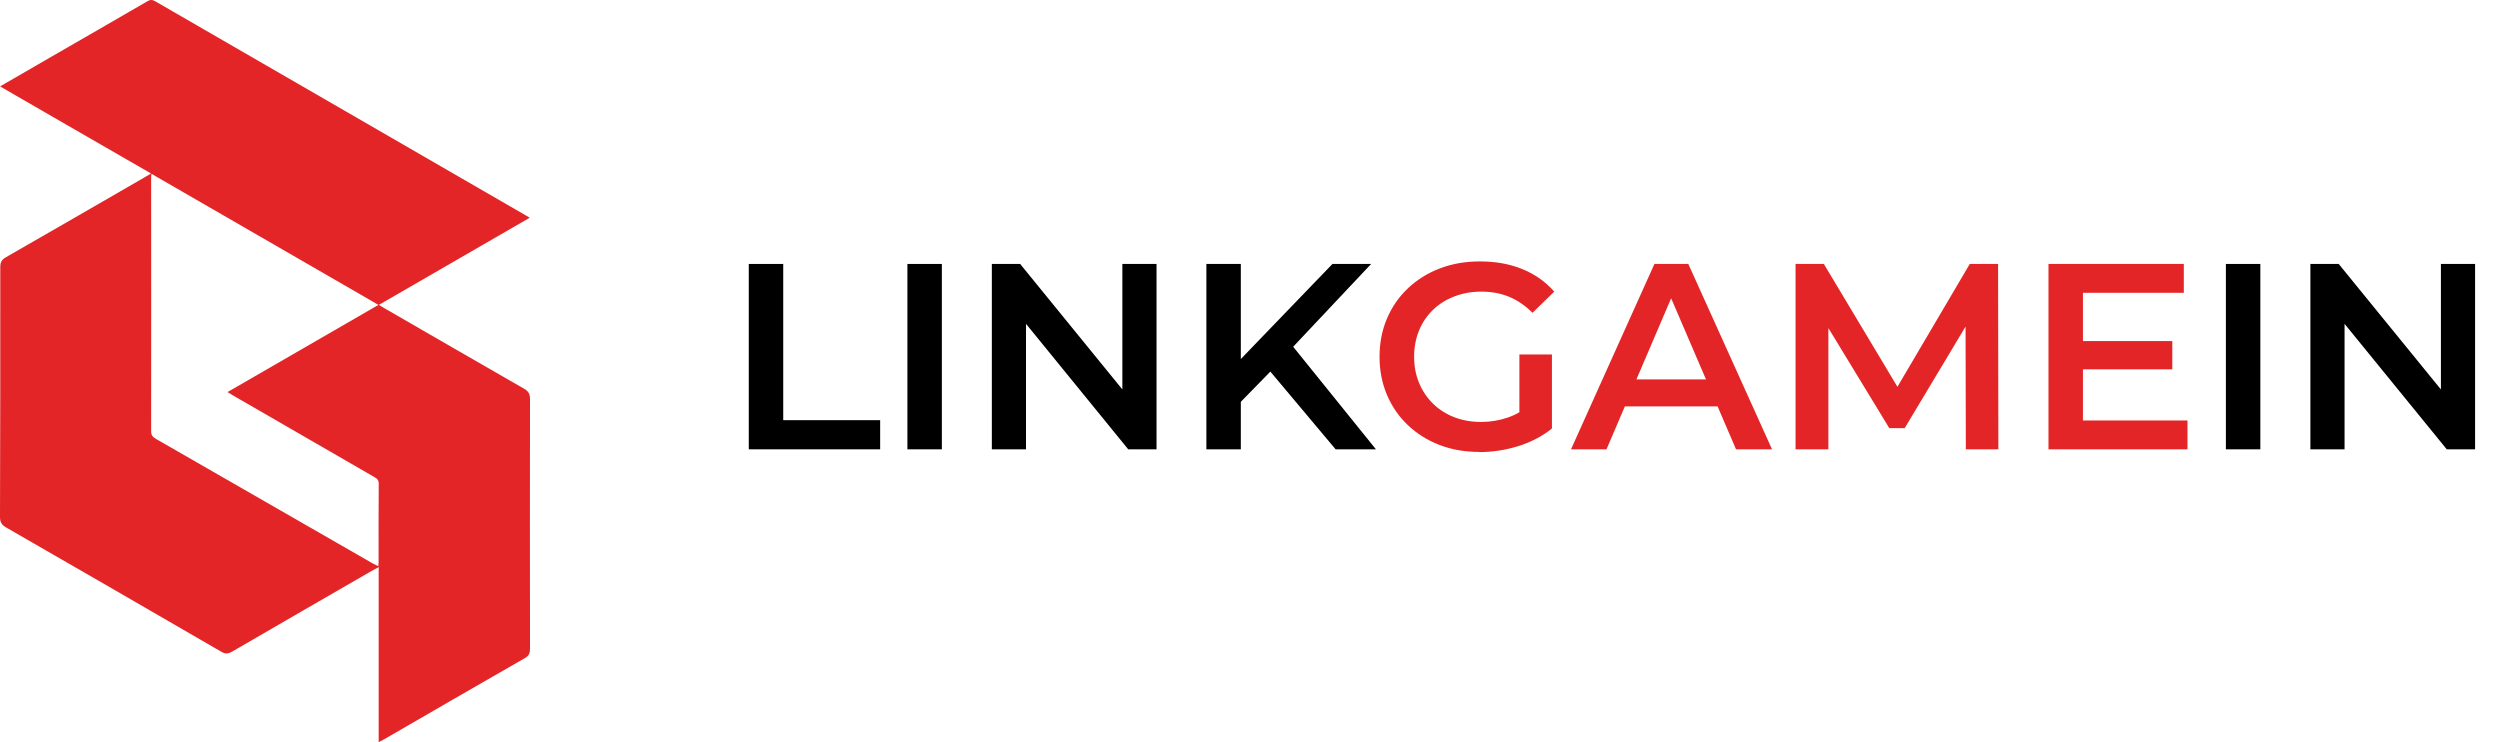 <?xml version="1.0" encoding="UTF-8"?>
<svg id="Capa_1" data-name="Capa 1" xmlns="http://www.w3.org/2000/svg" viewBox="0 0 354.14 105.13">
  <defs>
    <style>
      .cls-1, .cls-2, .cls-3 {
        stroke-width: 0px;
      }

      .cls-2 {
        fill: #fff;
      }

      .cls-3 {
        fill: #e42527;
      }
    </style>
  </defs>
  <path class="cls-3" d="m53.64,105.13v-24.79c-.41.22-.72.38-1.02.55-6.58,3.8-13.16,7.59-19.73,11.41-.56.32-.95.37-1.53.03-10.15-5.89-20.32-11.76-30.49-17.61C.27,74.37,0,74.01,0,73.25c.04-11.81.05-23.62.04-35.44,0-.71.24-1.05.83-1.39,6.54-3.74,13.06-7.52,19.59-11.29.26-.15.52-.3.94-.55C14.23,20.46,7.17,16.37.01,12.24c2.48-1.44,4.87-2.82,7.26-4.2C11.8,5.43,16.32,2.83,20.84.2c.41-.24.69-.28,1.13-.03,17.51,10.13,35.04,20.25,52.56,30.37.13.07.26.15.51.3-7.13,4.12-14.18,8.19-21.37,12.35.4.24.69.42.99.59,6.53,3.77,13.05,7.54,19.59,11.29.63.36.83.76.83,1.48-.02,11.78-.02,23.56,0,35.35,0,.65-.17,1.01-.75,1.34-6.62,3.79-13.22,7.61-19.82,11.43-.23.13-.47.25-.86.46ZM21.46,24.63c-.04.23-.05.29-.05.35,0,12.05.02,24.1,0,36.14,0,.61.3.82.73,1.08,10.2,5.86,20.4,11.72,30.6,17.58.25.14.51.26.85.43.02-.24.04-.38.04-.52,0-3.73-.01-7.45.02-11.18,0-.59-.32-.76-.72-.99-6.63-3.82-13.25-7.65-19.88-11.48-.25-.14-.49-.3-.82-.5,7.15-4.13,14.2-8.2,21.38-12.35-10.78-6.23-21.42-12.37-32.16-18.57Z"/>
  <g>
    <path class="cls-1" d="m106.07,63.65v-26.26h4.88v22.13h13.73v4.13h-18.61Z"/>
    <path class="cls-1" d="m128.54,63.65v-26.26h4.88v26.26h-4.88Z"/>
    <path class="cls-1" d="m140.5,63.65v-26.26h4.01l16.47,20.22h-1.99v-20.22h4.84v26.26h-4.01l-16.47-20.22h1.99v20.22h-4.84Z"/>
    <path class="cls-1" d="m170.89,63.65v-26.26h4.88v26.26h-4.88Zm4.35-6.19l-.26-5.78,13.77-14.29h5.48l-11.44,12.15-2.7,2.96-4.84,4.95Zm13.96,6.19l-10.05-11.97,3.23-3.56,12.53,15.53h-5.7Z"/>
    <path class="cls-3" d="m209.56,64.02c-2.05,0-3.93-.33-5.65-.99-1.71-.66-3.21-1.6-4.48-2.81-1.28-1.21-2.26-2.64-2.96-4.29-.7-1.65-1.05-3.45-1.05-5.4s.35-3.75,1.05-5.4c.7-1.65,1.69-3.08,2.98-4.3,1.29-1.21,2.79-2.15,4.52-2.81s3.61-.99,5.66-.99c2.23,0,4.23.36,6.02,1.09,1.79.73,3.29,1.79,4.52,3.19l-3.08,3c-1.03-1.02-2.13-1.78-3.32-2.27-1.19-.49-2.5-.73-3.92-.73s-2.65.23-3.83.68-2.19,1.09-3.04,1.91c-.85.83-1.51,1.8-1.97,2.93s-.69,2.36-.69,3.71.23,2.55.69,3.68c.46,1.12,1.12,2.11,1.97,2.94.85.84,1.85,1.48,3,1.93s2.43.68,3.83.68c1.3,0,2.56-.21,3.77-.62,1.21-.41,2.37-1.11,3.47-2.08l2.78,3.64c-1.38,1.1-2.97,1.93-4.78,2.49-1.81.56-3.65.84-5.5.84Zm5.67-3.98v-9.83h4.61v10.47l-4.61-.64Z"/>
    <path class="cls-3" d="m222.54,63.65l11.82-26.26h4.8l11.86,26.26h-5.1l-10.17-23.67h1.95l-10.13,23.67h-5.03Zm5.44-6.08l1.31-3.83h14.18l1.31,3.83h-16.81Z"/>
    <path class="cls-3" d="m254.35,63.65v-26.26h4.01l11.48,19.17h-2.1l11.29-19.17h4.01l.04,26.26h-4.61l-.04-19.02h.98l-9.6,16.02h-2.18l-9.75-16.02h1.12v19.02h-4.65Z"/>
    <path class="cls-3" d="m295.05,59.56h14.82v4.09h-19.69v-26.26h19.17v4.09h-14.29v18.08Zm-.38-11.25h13.05v4.01h-13.05v-4.01Z"/>
    <path class="cls-1" d="m315.31,63.65v-26.26h4.88v26.26h-4.88Z"/>
    <path class="cls-1" d="m327.28,63.65v-26.26h4.01l16.47,20.22h-1.99v-20.22h4.84v26.26h-4.01l-16.47-20.22h1.99v20.22h-4.84Z"/>
  </g>
</svg>